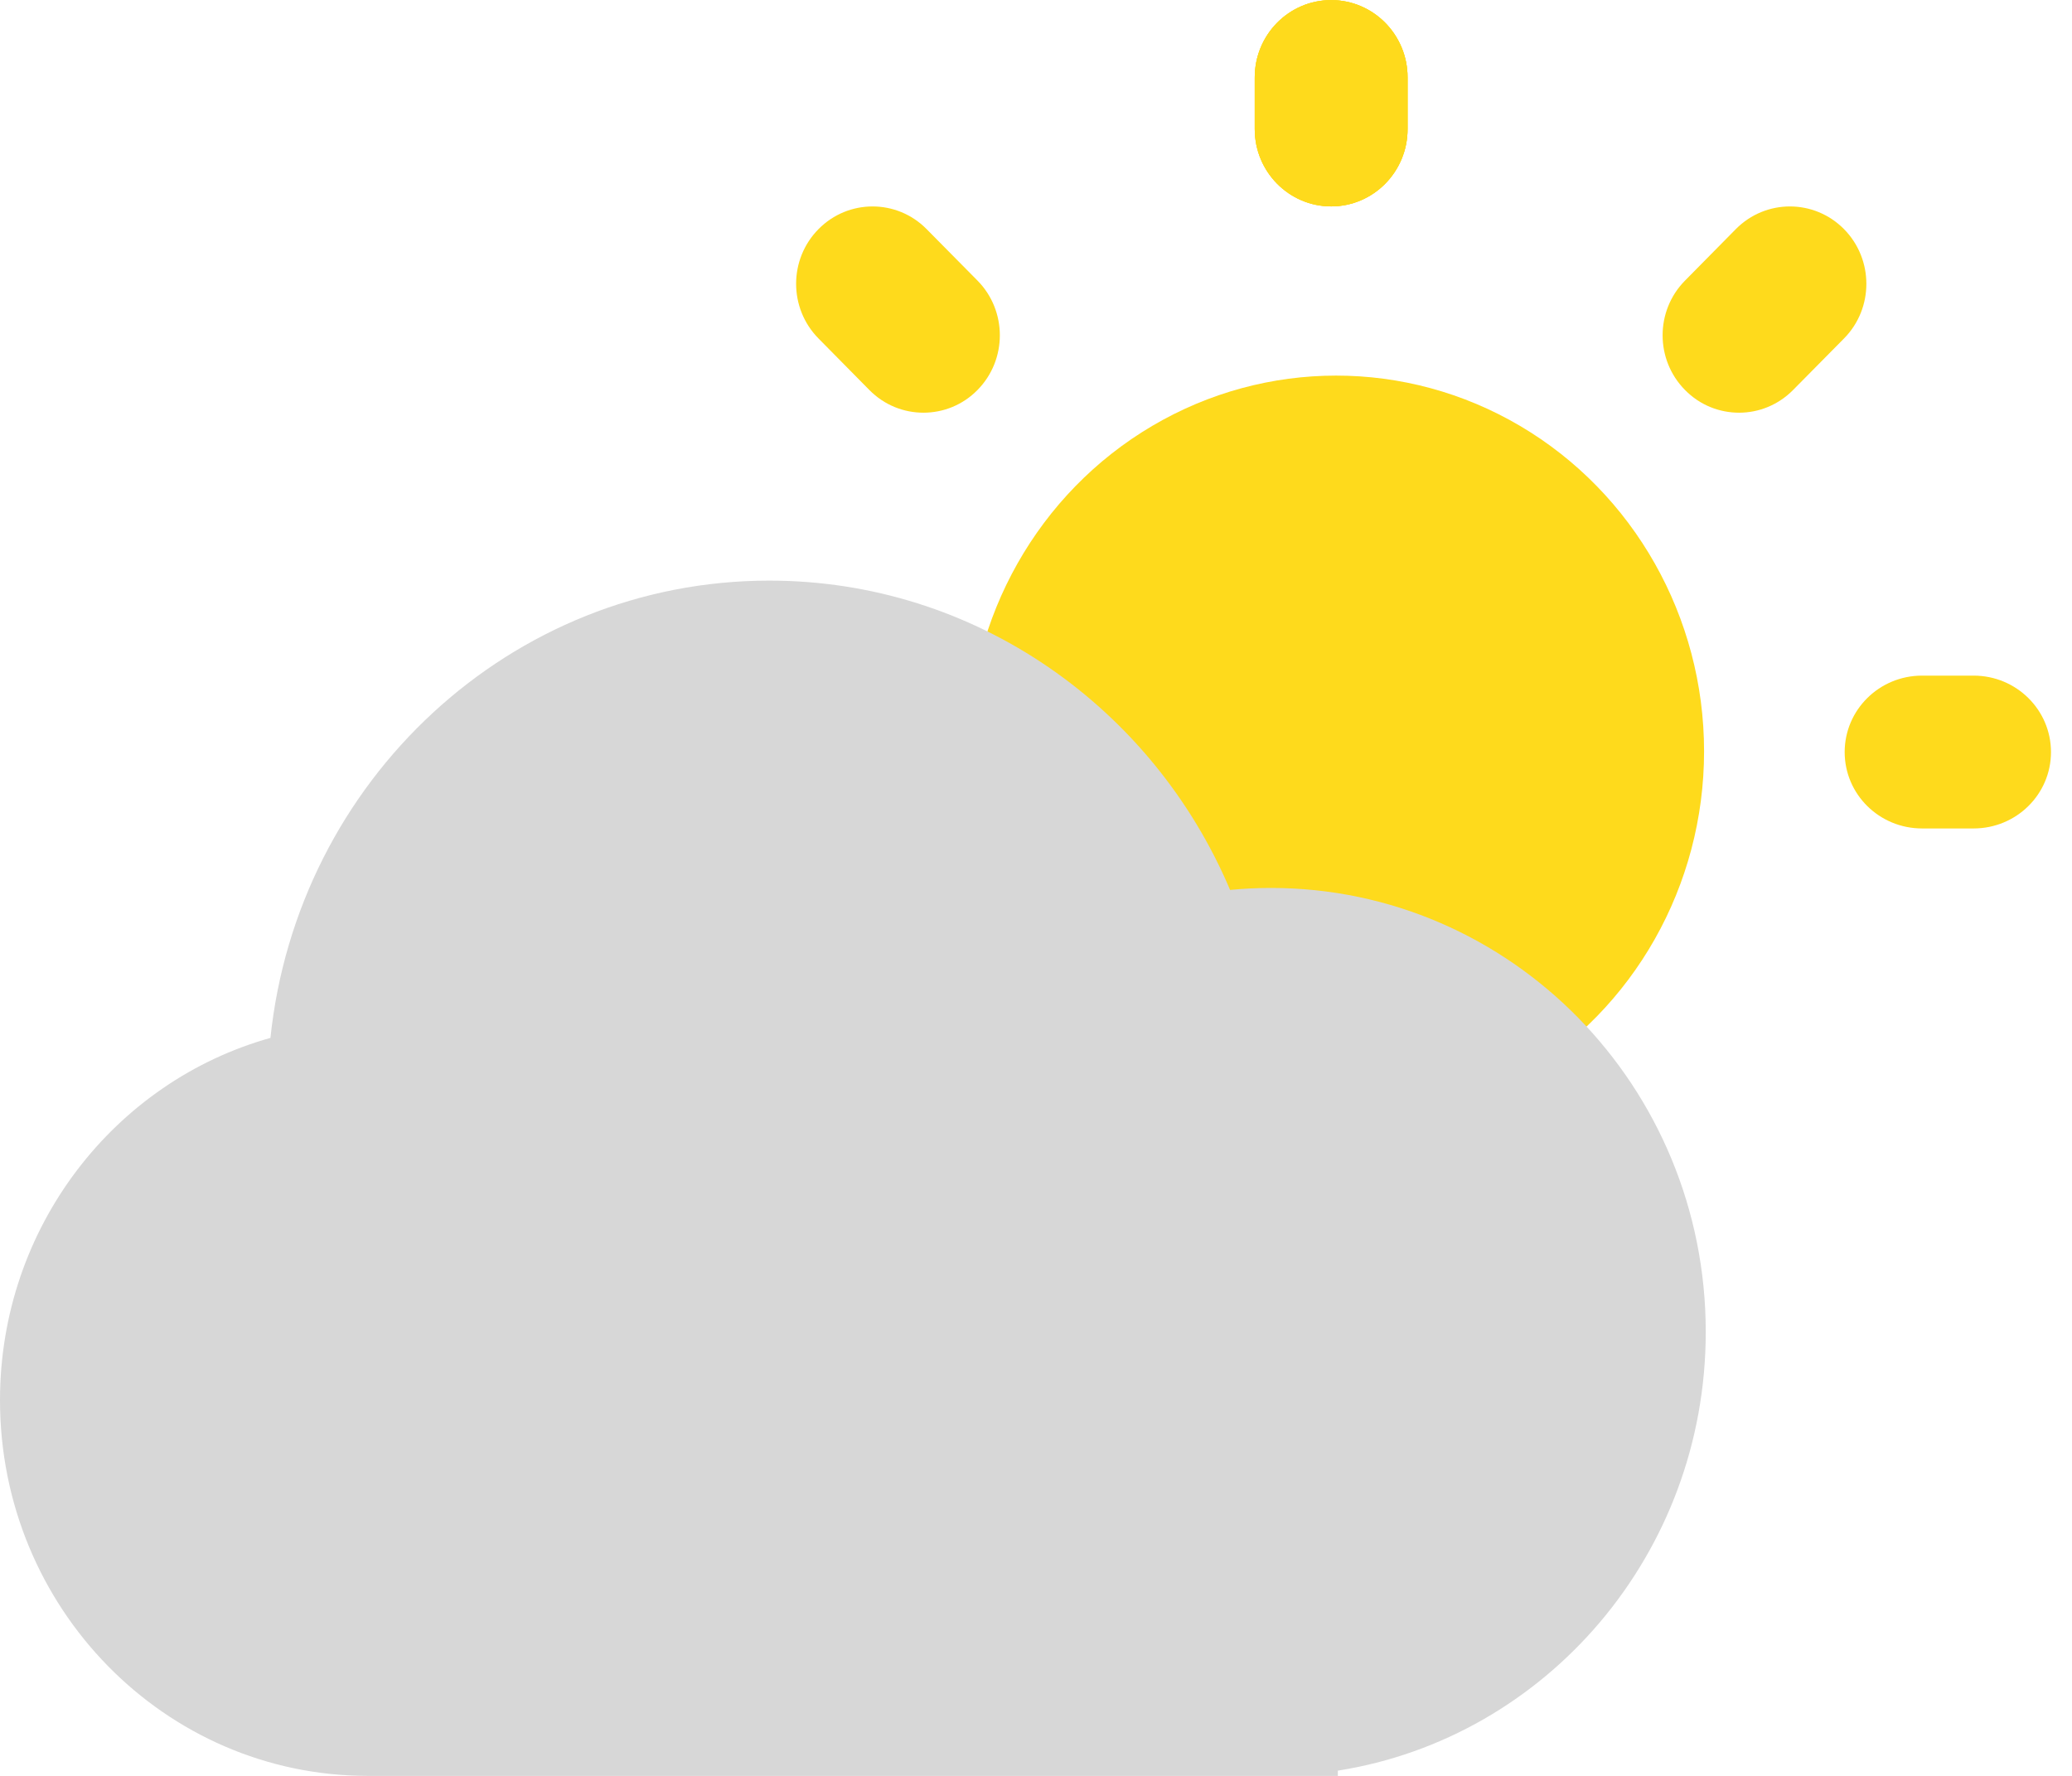 <?xml version="1.0" encoding="UTF-8"?>
<svg width="21px" height="18px" viewBox="0 0 21 18" version="1.1" xmlns="http://www.w3.org/2000/svg" xmlns:xlink="http://www.w3.org/1999/xlink">
    <g id="Page-1" stroke="none" stroke-width="1" fill="none" fill-rule="evenodd">
        <g id="icons" transform="translate(-103, -130)">
            <g id="partly-cloudy-sml" transform="translate(103, 130)">
                <ellipse id="Oval" fill="#FEDA1C" cx="13.542" cy="7.615" rx="3.729" ry="3.808"></ellipse>
                <path d="M3.729,18 C1.669,18 0,16.295 0,14.192 C0,12.439 1.161,10.962 2.741,10.52 C3.013,7.914 5.173,5.885 7.797,5.885 C9.889,5.885 11.686,7.175 12.467,9.02 C12.603,9.007 12.741,9 12.881,9 C15.315,9 17.288,11.015 17.288,13.5 C17.288,15.75 15.671,17.614 13.559,17.947 L13.559,18 L3.729,18 Z" id="Combined-Shape" fill="#D7D7D7"></path>
                <path d="M13.492,2.092 C13.919,2.092 14.266,1.741 14.266,1.308 L14.266,0.785 C14.266,0.352 13.919,0.001 13.492,0.001 C13.064,0.001 12.717,0.352 12.717,0.785 L12.717,1.308 C12.717,1.741 13.064,2.092 13.492,2.092 Z" id="Rectangle-6" fill="#FEDA1C"></path>
                <path d="M13.492,2.092 C13.919,2.092 14.266,1.741 14.266,1.308 L14.266,0.785 C14.266,0.352 13.919,0.001 13.492,0.001 C13.064,0.001 12.717,0.352 12.717,0.785 L12.717,1.308 C12.717,1.741 13.064,2.092 13.492,2.092 Z" id="Rectangle-5" fill="#FEDA1C"></path>
                <path d="M13.492,2.092 C13.919,2.092 14.266,1.741 14.266,1.308 L14.266,0.785 C14.266,0.352 13.919,0.001 13.492,0.001 C13.064,0.001 12.717,0.352 12.717,0.785 L12.717,1.308 C12.717,1.741 13.064,2.092 13.492,2.092 Z" id="Rectangle-4" fill="#FEDA1C"></path>
                <path d="M19.741,8.668 C20.169,8.668 20.515,8.317 20.515,7.884 L20.515,7.361 C20.515,6.928 20.169,6.577 19.741,6.577 C19.313,6.577 18.966,6.928 18.966,7.361 L18.966,7.884 C18.966,8.317 19.313,8.668 19.741,8.668 Z" id="Rectangle-3" fill="#FEDA1C" transform="translate(19.741, 7.623) rotate(-270) translate(-19.741, -7.623) "></path>
                <path d="M8.811,3.953 C8.963,4.107 9.161,4.183 9.359,4.183 C9.557,4.183 9.756,4.107 9.907,3.953 C10.209,3.647 10.209,3.15 9.907,2.844 L9.391,2.322 C9.089,2.016 8.598,2.016 8.296,2.322 C7.993,2.628 7.993,3.125 8.296,3.431 L8.811,3.953 Z" id="Rectangle-2" fill="#FEDA1C"></path>
                <path d="M18.689,2.322 C18.386,2.016 17.896,2.016 17.593,2.322 L17.078,2.844 C16.775,3.15 16.775,3.647 17.078,3.953 C17.229,4.107 17.427,4.183 17.626,4.183 C17.824,4.183 18.022,4.106 18.173,3.953 L18.689,3.431 C18.992,3.125 18.991,2.628 18.689,2.322 Z" id="Rectangle-1" fill="#FEDA1C"></path>
            </g>
        </g>
    </g>
</svg>
